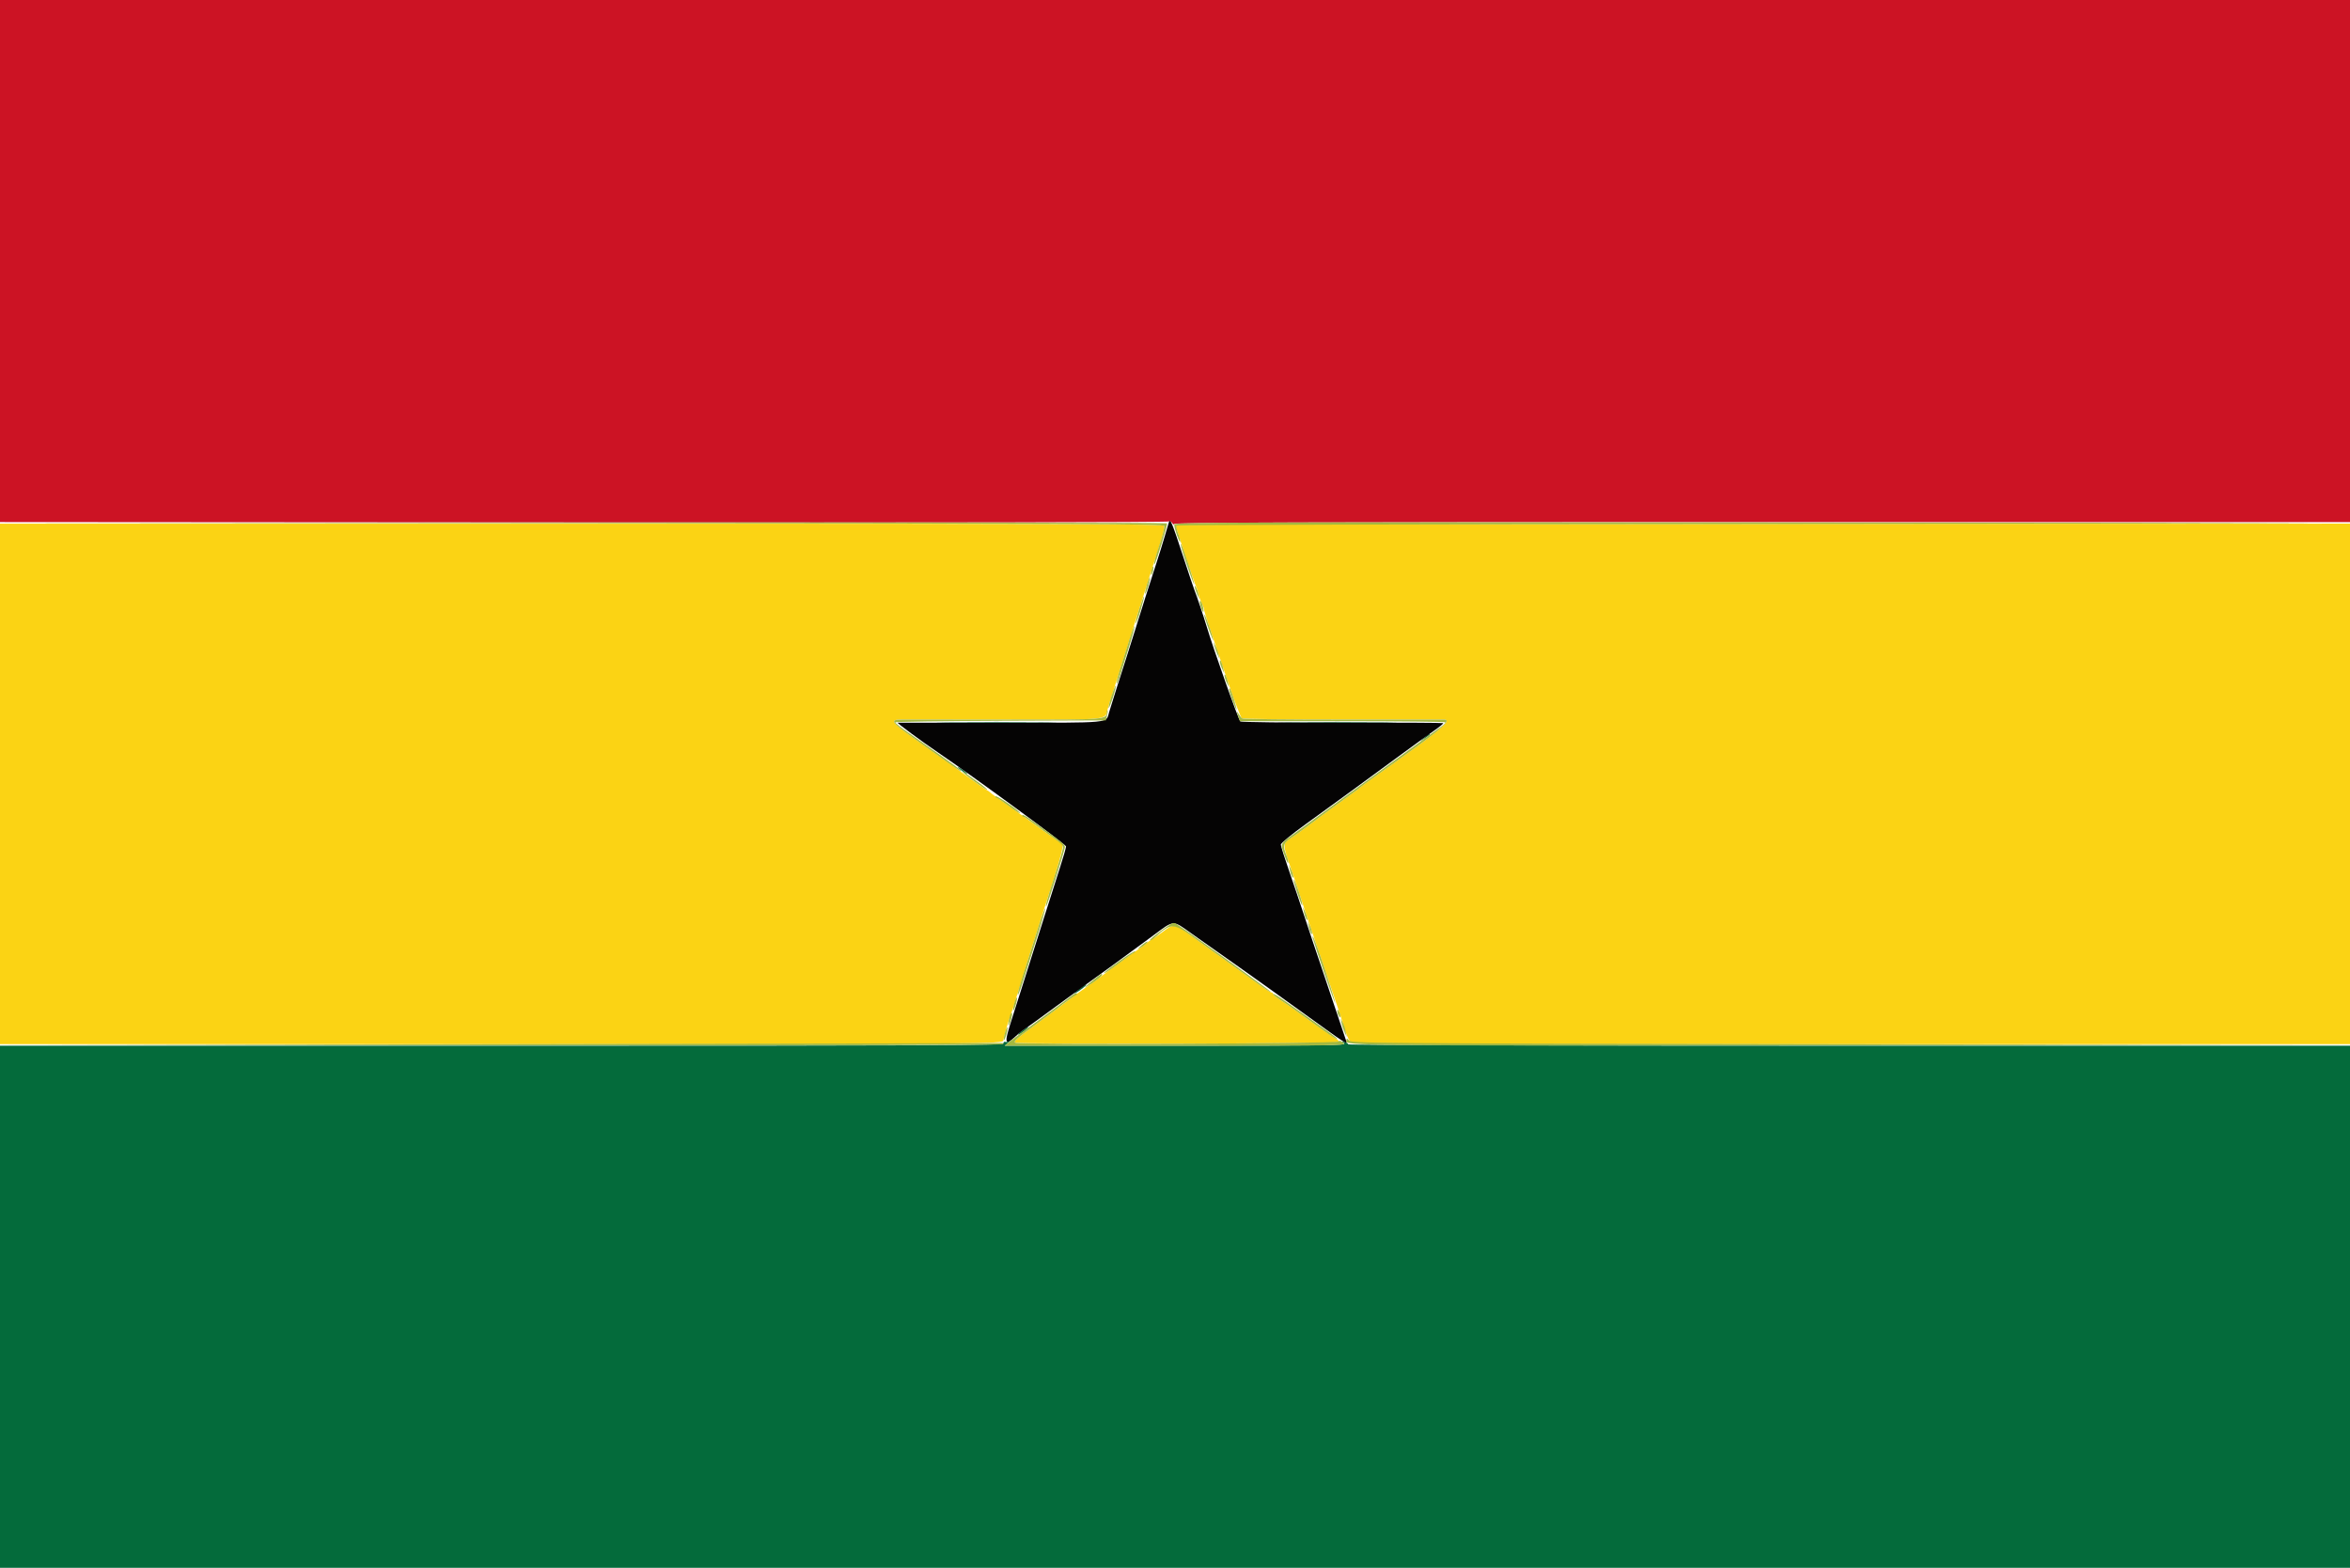 <svg id="svg" version="1.1" xmlns="http://www.w3.org/2000/svg" xmlns:xlink="http://www.w3.org/1999/xlink" width="400" height="266.8" viewBox="0, 0, 400,266.8"><g id="svgg"><path id="path0" d="M0.000 133.422 L 0.000 177.718 84.790 177.715 C 168.763 177.711,170.781 177.696,170.781 177.065 C 170.781 176.704,171.763 173.349,172.112 172.515 C 172.235 172.221,172.772 170.540,173.305 168.779 C 174.366 165.274,176.294 159.129,177.450 155.570 C 181.038 144.528,181.337 143.296,180.433 143.296 C 180.317 143.296,179.188 142.545,177.924 141.628 C 176.659 140.710,175.366 139.780,175.051 139.560 C 174.735 139.340,174.275 139.010,174.029 138.827 C 173.381 138.345,170.123 136.026,169.434 135.557 C 169.111 135.337,168.710 135.026,168.542 134.866 C 168.373 134.706,168.108 134.526,167.951 134.466 C 167.794 134.406,166.715 133.659,165.554 132.807 C 163.285 131.142,160.751 129.330,155.451 125.585 C 151.743 122.965,151.420 122.484,153.369 122.478 C 154.066 122.476,161.990 122.477,170.977 122.482 C 189.188 122.490,188.108 122.601,188.550 120.687 C 188.644 120.280,189.058 118.926,189.470 117.678 C 189.882 116.431,190.604 114.149,191.074 112.608 C 191.545 111.067,192.267 108.786,192.679 107.538 C 193.091 106.291,194.160 102.929,195.055 100.067 C 195.950 97.205,197.049 93.746,197.497 92.381 C 197.945 91.016,198.245 89.726,198.164 89.513 C 198.035 89.176,185.230 89.126,99.008 89.126 L 0.000 89.126 0.000 133.422 M201.001 89.321 C 200.524 89.379,200.133 89.480,200.133 89.546 C 200.133 89.788,203.366 99.415,203.579 99.809 C 203.702 100.034,203.888 100.612,203.994 101.094 C 204.100 101.576,204.354 102.293,204.560 102.686 C 204.765 103.080,204.934 103.542,204.935 103.714 C 204.936 103.885,205.356 105.266,205.869 106.782 C 206.382 108.299,207.752 112.348,208.913 115.780 C 210.075 119.212,211.186 122.124,211.383 122.252 C 211.580 122.380,219.306 122.479,228.552 122.473 C 237.799 122.467,245.574 122.466,245.831 122.472 C 247.109 122.499,245.448 124.025,239.626 128.172 C 239.260 128.434,238.346 129.092,237.596 129.634 C 236.845 130.177,235.224 131.337,233.993 132.213 C 232.762 133.088,231.619 133.929,231.454 134.080 C 231.288 134.232,230.888 134.536,230.565 134.757 C 229.801 135.277,222.309 140.769,221.614 141.318 C 221.321 141.550,220.510 142.118,219.813 142.580 C 218.245 143.620,218.243 143.516,219.901 148.313 C 220.646 150.470,221.379 152.655,221.529 153.169 C 221.679 153.682,222.232 155.364,222.756 156.905 C 223.281 158.446,224.834 163.009,226.207 167.045 C 227.580 171.081,228.877 174.983,229.088 175.716 C 229.299 176.449,229.679 177.199,229.931 177.383 C 230.296 177.651,247.568 177.718,315.194 177.718 L 400.000 177.718 400.000 133.421 L 400.000 89.123 300.934 89.169 C 246.448 89.194,201.478 89.262,201.001 89.321 M197.865 158.643 C 196.985 159.296,196.084 159.916,195.864 160.020 C 195.644 160.125,195.297 160.375,195.093 160.577 C 194.889 160.779,194.408 161.145,194.025 161.391 C 193.642 161.636,193.209 161.933,193.062 162.051 C 192.915 162.169,191.714 163.039,190.394 163.986 C 189.073 164.932,187.812 165.868,187.592 166.065 C 187.372 166.263,186.359 167.000,185.342 167.703 C 184.325 168.406,183.364 169.088,183.207 169.218 C 183.050 169.348,182.322 169.899,181.588 170.442 C 180.854 170.986,180.133 171.528,179.987 171.647 C 179.840 171.767,178.057 173.084,176.024 174.576 C 172.940 176.839,172.417 177.319,172.860 177.483 C 173.584 177.751,227.519 177.640,227.789 177.370 C 227.907 177.252,227.827 177.055,227.611 176.933 C 226.923 176.542,223.909 174.444,221.252 172.506 C 219.837 171.473,218.229 170.353,217.678 170.016 C 217.128 169.679,216.678 169.292,216.678 169.158 C 216.678 169.023,216.552 168.913,216.399 168.913 C 216.246 168.913,215.348 168.342,214.404 167.645 C 213.460 166.948,211.419 165.477,209.869 164.376 C 208.319 163.276,205.524 161.267,203.658 159.912 C 199.725 157.056,199.943 157.103,197.865 158.643 " stroke="none" fill="#fbd314" fill-rule="evenodd"></path><path id="path1" d="M0.000 44.429 L 0.000 88.858 99.425 88.925 C 158.258 88.965,198.911 88.894,198.999 88.752 C 199.081 88.620,199.309 88.733,199.507 89.003 C 199.705 89.274,199.867 89.352,199.867 89.177 C 199.867 88.932,222.696 88.859,299.933 88.859 L 400.000 88.859 400.000 44.430 L 400.000 0.000 200.000 0.000 L 0.000 0.000 0.000 44.429 " stroke="none" fill="#cc1324" fill-rule="evenodd"></path><path id="path2" d="M161.393 122.949 C 165.990 122.989,173.435 122.989,177.938 122.948 C 182.440 122.907,178.679 122.874,169.580 122.874 C 160.480 122.874,156.797 122.908,161.393 122.949 M219.413 122.948 C 223.926 122.990,231.311 122.990,235.824 122.948 C 240.337 122.907,236.644 122.874,227.618 122.874 C 218.592 122.874,214.900 122.907,219.413 122.948 M242.428 125.574 L 241.628 126.262 242.495 125.688 C 242.972 125.372,243.362 125.062,243.362 124.999 C 243.362 124.799,243.249 124.868,242.428 125.574 M163.042 130.584 C 163.042 130.657,163.402 130.974,163.843 131.288 C 164.283 131.601,164.643 131.798,164.643 131.724 C 164.643 131.651,164.283 131.334,163.843 131.021 C 163.402 130.707,163.042 130.511,163.042 130.584 M183.959 168.158 C 182.875 168.974,182.563 169.295,183.189 168.953 C 183.883 168.573,185.104 167.592,184.893 167.584 C 184.802 167.581,184.382 167.839,183.959 168.158 M173.983 175.450 C 173.485 175.817,173.192 176.113,173.330 176.108 C 173.598 176.098,175.287 174.787,175.035 174.785 C 174.954 174.784,174.480 175.083,173.983 175.450 M171.838 177.064 C 171.650 177.290,171.335 177.414,171.138 177.339 C 170.939 177.262,170.781 177.376,170.781 177.593 C 170.781 177.937,160.304 177.985,85.390 177.985 L 0.000 177.985 0.000 222.415 L 0.000 266.845 200.000 266.845 L 400.000 266.845 400.000 222.415 L 400.000 177.985 314.743 177.985 C 265.587 177.985,229.486 177.886,229.486 177.750 C 229.486 177.620,229.216 177.446,228.886 177.363 C 228.306 177.217,228.303 177.225,228.804 177.598 C 229.257 177.937,225.698 177.985,200.170 177.985 L 171.018 177.985 171.766 177.327 C 172.178 176.964,172.440 176.664,172.348 176.660 C 172.255 176.655,172.026 176.837,171.838 177.064 " stroke="none" fill="#046b3b" fill-rule="evenodd"></path><path id="path3" d="M198.962 88.881 C 198.895 89.089,198.578 90.160,198.257 91.261 C 197.936 92.362,197.341 94.283,196.935 95.530 C 195.700 99.317,194.095 104.355,193.449 106.471 C 193.112 107.572,192.392 109.853,191.848 111.541 C 190.575 115.494,189.375 119.283,188.796 121.186 C 188.197 123.152,189.697 123.007,169.899 123.009 C 160.624 123.010,152.933 123.012,152.807 123.013 C 152.581 123.015,156.879 126.189,159.676 128.085 C 165.606 132.106,181.454 143.731,181.454 144.060 C 181.454 144.298,180.985 145.934,180.411 147.696 C 179.837 149.459,178.803 152.702,178.113 154.903 C 177.424 157.105,176.529 159.927,176.124 161.174 C 175.719 162.422,174.997 164.703,174.520 166.244 C 174.043 167.785,173.056 170.887,172.327 173.137 C 170.783 177.903,170.911 178.227,173.412 175.899 C 173.621 175.705,174.104 175.346,174.487 175.100 C 174.870 174.855,177.225 173.150,179.720 171.312 C 182.215 169.474,184.519 167.792,184.840 167.574 C 185.726 166.972,192.674 161.906,196.107 159.359 C 199.946 156.509,199.506 156.541,202.802 158.884 C 204.343 159.980,206.444 161.463,207.472 162.178 C 210.826 164.515,221.249 171.964,225.869 175.326 C 228.388 177.159,229.234 177.680,229.215 177.385 C 229.213 177.348,227.709 172.875,225.873 167.445 C 224.037 162.015,222.188 156.491,221.763 155.170 C 221.338 153.849,220.320 150.835,219.501 148.472 C 218.682 146.109,218.012 143.986,218.012 143.755 C 218.012 143.518,219.851 142.005,222.215 140.296 C 227.518 136.463,232.411 132.893,238.025 128.763 C 240.447 126.982,243.180 125.001,244.099 124.362 C 245.019 123.723,245.718 123.147,245.653 123.083 C 245.589 123.018,237.872 122.978,228.505 122.993 C 219.138 123.008,211.317 122.918,211.126 122.793 C 210.834 122.602,206.535 110.473,205.340 106.471 C 204.881 104.933,203.612 101.162,203.320 100.467 C 203.197 100.173,202.290 97.472,201.305 94.463 C 199.494 88.932,199.183 88.193,198.962 88.881 " stroke="none" fill="#050404" fill-rule="evenodd"></path><path id="path4" d="M98.941 89.059 C 185.772 89.118,198.034 89.175,198.166 89.519 C 198.249 89.734,197.959 90.965,197.521 92.253 C 196.672 94.755,196.260 96.291,196.503 96.047 C 196.789 95.761,198.767 89.290,198.635 89.076 C 198.561 88.957,153.808 88.889,99.184 88.926 L -0.133 88.992 98.941 89.059 M199.867 89.276 C 199.867 89.899,200.714 92.370,200.873 92.211 C 200.949 92.135,200.801 91.523,200.544 90.850 C 200.287 90.178,200.160 89.545,200.261 89.443 C 200.362 89.342,241.952 89.230,292.684 89.193 C 343.416 89.156,388.346 89.094,392.528 89.055 C 396.711 89.016,355.073 88.956,300.000 88.922 C 209.374 88.865,199.867 88.899,199.867 89.276 M201.074 93.195 C 201.711 95.375,203.166 99.525,203.260 99.431 C 203.393 99.297,201.195 92.595,201.018 92.595 C 200.952 92.595,200.977 92.865,201.074 93.195 M196.016 97.017 C 195.918 97.408,195.889 97.780,195.952 97.842 C 196.015 97.905,196.147 97.637,196.245 97.246 C 196.343 96.855,196.372 96.483,196.309 96.420 C 196.246 96.357,196.115 96.626,196.016 97.017 M195.216 99.552 C 194.986 100.325,194.850 101.009,194.913 101.072 C 194.976 101.135,195.215 100.554,195.445 99.781 C 195.674 99.008,195.811 98.323,195.748 98.261 C 195.685 98.198,195.445 98.779,195.216 99.552 M203.356 99.947 C 203.367 100.086,203.546 100.620,203.754 101.134 L 204.131 102.068 203.972 101.134 C 203.830 100.301,203.303 99.285,203.356 99.947 M193.903 103.710 C 193.510 104.979,193.239 106.070,193.302 106.133 C 193.365 106.196,193.735 105.205,194.124 103.930 C 194.512 102.656,194.783 101.565,194.725 101.507 C 194.666 101.449,194.297 102.440,193.903 103.710 M204.287 102.869 C 204.578 104.109,205.003 104.650,204.816 103.544 C 204.730 103.035,204.533 102.495,204.379 102.343 C 204.183 102.151,204.155 102.310,204.287 102.869 M205.062 105.093 C 205.584 106.789,206.500 109.239,206.518 108.986 C 206.543 108.617,205.259 104.833,205.038 104.626 C 204.946 104.540,204.957 104.750,205.062 105.093 M192.391 108.397 C 192.055 109.466,191.458 111.361,191.063 112.608 C 190.207 115.315,189.942 116.344,190.101 116.344 C 190.166 116.344,190.340 115.954,190.487 115.477 C 190.635 115.000,191.317 112.830,192.001 110.655 C 192.686 108.480,193.191 106.645,193.124 106.577 C 193.056 106.510,192.726 107.329,192.391 108.397 M206.694 109.940 C 206.791 110.307,207.031 110.967,207.227 111.408 L 207.583 112.208 207.424 111.408 C 207.336 110.967,207.096 110.307,206.891 109.940 L 206.518 109.273 206.694 109.940 M207.625 112.608 C 207.627 112.829,207.799 113.369,208.006 113.809 L 208.384 114.610 208.225 113.809 C 208.027 112.807,207.619 111.991,207.625 112.608 M208.426 115.010 C 208.428 115.230,208.599 115.771,208.807 116.211 L 209.184 117.011 209.026 116.211 C 208.827 115.209,208.420 114.393,208.426 115.010 M189.193 118.479 C 188.860 119.516,188.640 120.417,188.706 120.483 C 188.771 120.548,189.098 119.754,189.432 118.718 C 189.765 117.682,189.984 116.780,189.919 116.714 C 189.853 116.648,189.526 117.442,189.193 118.479 M209.206 117.326 C 209.206 117.735,210.359 120.884,210.468 120.775 C 210.594 120.649,209.470 117.145,209.304 117.145 C 209.250 117.145,209.206 117.226,209.206 117.326 M188.392 121.103 C 188.392 122.510,188.642 122.490,170.977 122.482 C 161.990 122.477,154.066 122.476,153.369 122.478 C 151.420 122.484,151.743 122.965,155.451 125.585 C 157.293 126.887,159.838 128.702,161.106 129.620 C 163.311 131.215,164.053 131.658,163.363 130.968 C 163.057 130.662,159.211 127.907,154.580 124.677 C 153.375 123.836,152.385 123.060,152.379 122.951 C 152.373 122.841,160.435 122.721,170.294 122.684 L 188.220 122.615 188.431 121.828 C 188.547 121.395,188.585 120.985,188.517 120.916 C 188.448 120.848,188.392 120.932,188.392 121.103 M210.548 121.197 C 210.544 121.297,210.657 121.688,210.801 122.064 L 211.061 122.748 228.546 122.748 C 238.162 122.748,246.027 122.839,246.022 122.949 C 246.018 123.059,245.748 123.341,245.422 123.576 C 242.559 125.640,237.755 129.138,231.354 133.817 C 227.171 136.875,222.522 140.264,221.023 141.348 C 217.705 143.746,217.905 143.407,218.597 145.458 C 218.913 146.393,219.217 147.020,219.273 146.852 C 219.328 146.685,219.188 146.101,218.960 145.556 C 218.286 143.944,218.411 143.510,219.813 142.580 C 220.510 142.118,221.321 141.550,221.614 141.318 C 222.309 140.769,229.801 135.277,230.565 134.757 C 230.888 134.536,231.288 134.232,231.454 134.080 C 231.619 133.929,232.762 133.088,233.993 132.213 C 235.224 131.337,236.845 130.177,237.596 129.634 C 238.346 129.092,239.260 128.434,239.626 128.172 C 245.448 124.025,247.109 122.499,245.831 122.472 C 245.574 122.466,237.799 122.467,228.552 122.473 C 219.306 122.479,211.611 122.394,211.452 122.283 C 211.292 122.172,211.026 121.841,210.859 121.548 C 210.693 121.254,210.553 121.096,210.548 121.197 M163.843 131.356 C 163.843 131.584,167.881 134.543,168.013 134.411 C 168.081 134.343,167.321 133.713,166.323 133.011 C 165.326 132.309,164.360 131.620,164.176 131.479 C 163.993 131.338,163.843 131.282,163.843 131.356 M169.446 135.534 C 169.446 135.693,169.545 135.824,169.665 135.824 C 169.785 135.824,170.536 136.313,171.333 136.912 C 172.983 138.151,174.126 138.827,173.449 138.162 C 172.599 137.328,169.446 135.258,169.446 135.534 M173.983 138.743 C 173.983 138.898,174.078 139.026,174.195 139.026 C 174.312 139.026,174.642 139.210,174.929 139.435 C 175.216 139.660,176.531 140.617,177.852 141.561 C 180.904 143.742,180.921 143.757,180.921 144.332 C 180.921 144.598,180.335 146.604,179.619 148.792 C 178.266 152.924,177.830 154.481,178.101 154.210 C 178.293 154.018,181.140 145.016,181.246 144.266 C 181.320 143.747,181.035 143.515,175.216 139.343 C 174.537 138.857,173.983 138.587,173.983 138.743 M219.527 147.965 C 219.614 148.406,219.785 148.946,219.908 149.166 C 220.308 149.885,220.170 148.866,219.745 147.965 L 219.368 147.165 219.527 147.965 M220.279 150.233 C 220.987 152.620,221.598 154.284,221.679 154.043 C 221.778 153.746,220.534 149.990,220.248 149.723 C 220.156 149.637,220.170 149.867,220.279 150.233 M176.800 157.630 C 176.255 159.359,175.463 161.855,175.039 163.175 C 173.401 168.289,173.131 169.218,173.248 169.334 C 173.314 169.400,173.697 168.402,174.099 167.115 C 174.501 165.829,175.551 162.516,176.433 159.754 C 177.314 156.991,177.980 154.676,177.913 154.609 C 177.846 154.541,177.345 155.901,176.800 157.630 M221.928 155.170 C 222.015 155.610,222.187 156.151,222.309 156.371 C 222.709 157.089,222.571 156.071,222.147 155.170 L 221.770 154.370 221.928 155.170 M197.636 158.405 C 196.497 159.226,195.633 159.965,195.716 160.048 C 195.798 160.130,196.136 159.955,196.465 159.659 C 199.455 156.969,199.615 156.975,203.658 159.912 C 205.524 161.267,208.319 163.276,209.869 164.376 C 211.419 165.477,213.474 166.959,214.436 167.669 C 215.398 168.380,216.239 168.906,216.306 168.839 C 216.408 168.738,202.579 158.758,200.386 157.350 C 199.718 156.921,199.666 156.941,197.636 158.405 M222.729 157.572 C 222.816 158.012,222.987 158.552,223.110 158.773 C 223.510 159.491,223.372 158.472,222.948 157.572 L 222.570 156.771 222.729 157.572 M223.423 159.573 C 223.994 161.572,227.166 170.788,227.253 170.701 C 227.396 170.558,223.984 160.217,223.596 159.617 C 223.386 159.292,223.339 159.280,223.423 159.573 M194.261 160.945 C 193.748 161.383,193.569 161.616,193.863 161.463 C 194.653 161.048,195.441 160.396,195.309 160.263 C 195.245 160.200,194.774 160.506,194.261 160.945 M190.660 163.487 C 188.149 165.289,187.306 165.995,188.259 165.497 C 188.552 165.344,189.677 164.554,190.758 163.742 C 191.839 162.930,192.860 162.216,193.026 162.157 C 193.193 162.097,193.269 161.984,193.195 161.906 C 193.122 161.828,191.981 162.540,190.660 163.487 M186.258 166.677 C 184.892 167.745,184.293 168.317,184.928 167.948 C 186.112 167.259,187.592 166.144,187.592 165.942 C 187.592 165.628,187.615 165.615,186.258 166.677 M182.355 169.516 C 181.933 169.860,179.546 171.630,177.051 173.449 C 174.556 175.268,172.176 177.033,171.761 177.371 L 171.006 177.985 200.143 177.985 C 228.859 177.985,229.270 177.978,228.649 177.476 C 228.202 177.113,227.965 177.056,227.829 177.276 C 227.611 177.628,173.802 177.832,172.860 177.483 C 172.417 177.319,172.940 176.839,176.024 174.576 C 178.057 173.084,179.840 171.767,179.987 171.647 C 181.052 170.780,182.877 169.460,183.138 169.366 C 183.313 169.304,183.381 169.171,183.289 169.072 C 183.197 168.972,182.777 169.172,182.355 169.516 M216.678 169.158 C 216.678 169.293,217.128 169.679,217.678 170.016 C 218.229 170.353,219.841 171.473,221.260 172.506 C 226.078 176.010,227.618 177.056,227.618 176.825 C 227.618 176.696,226.325 175.742,222.682 173.182 C 221.508 172.357,219.676 171.059,218.612 170.298 C 217.548 169.537,216.678 169.024,216.678 169.158 M172.648 170.781 C 172.255 172.241,172.464 172.449,172.891 171.023 C 173.071 170.421,173.159 169.868,173.085 169.794 C 173.011 169.720,172.814 170.164,172.648 170.781 M227.627 172.115 C 227.627 172.335,227.743 172.695,227.885 172.915 C 228.115 173.271,228.144 173.271,228.144 172.915 C 228.144 172.695,228.028 172.335,227.885 172.115 C 227.655 171.759,227.627 171.759,227.627 172.115 M172.039 172.564 C 171.821 172.934,171.530 174.516,171.681 174.516 C 171.857 174.516,172.405 172.583,172.268 172.446 C 172.213 172.391,172.110 172.444,172.039 172.564 M228.328 174.116 C 228.426 174.556,228.670 175.277,228.871 175.717 L 229.236 176.518 229.063 175.584 C 228.967 175.070,228.723 174.350,228.520 173.983 L 228.150 173.316 228.328 174.116 M171.047 175.851 C 170.654 177.311,170.863 177.519,171.290 176.093 C 171.470 175.491,171.558 174.938,171.484 174.864 C 171.410 174.790,171.213 175.234,171.047 175.851 M229.219 176.845 C 229.219 178.063,223.437 177.990,314.838 177.919 L 400.133 177.854 315.055 177.719 C 231.225 177.587,229.971 177.577,229.598 177.067 C 229.390 176.782,229.219 176.682,229.219 176.845 M84.990 177.718 L -0.133 177.853 85.324 177.919 C 142.161 177.963,170.781 177.896,170.781 177.718 C 170.781 177.572,170.630 177.481,170.447 177.518 C 170.264 177.554,131.808 177.644,84.990 177.718 " stroke="none" fill="#a3b841" fill-rule="evenodd"></path></g></svg>